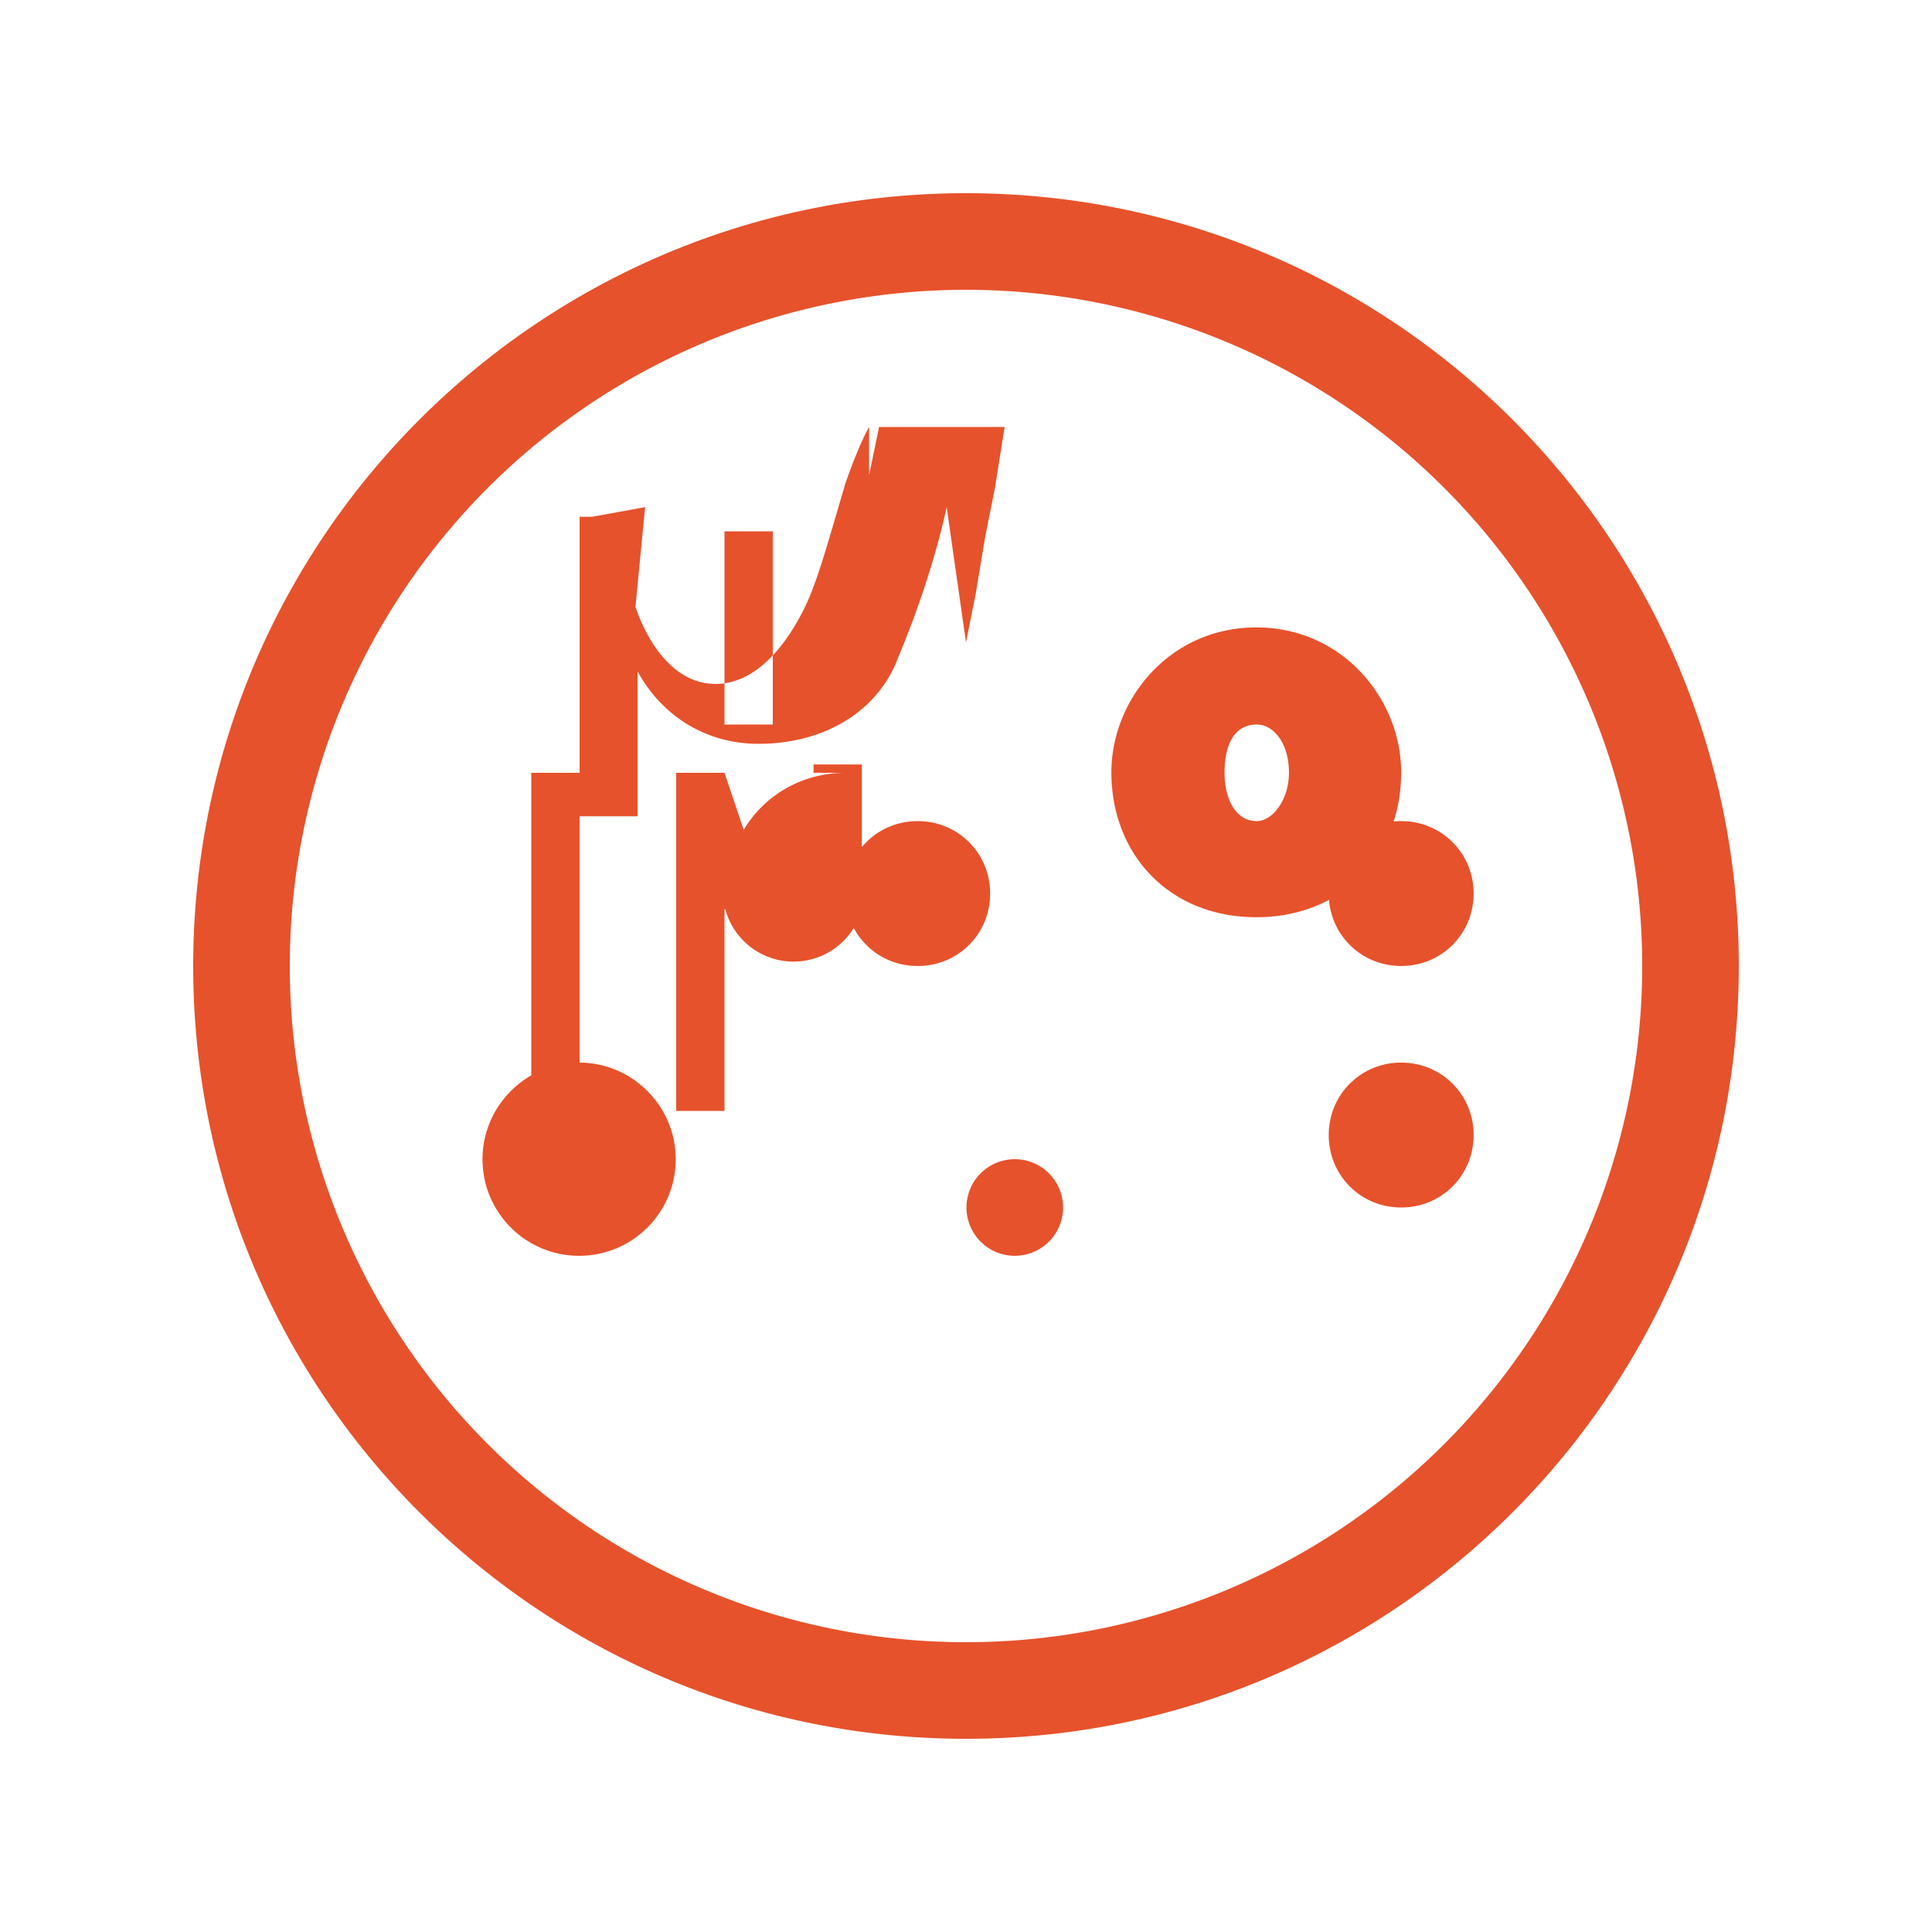 
<svg xmlns="http://www.w3.org/2000/svg" viewBox="0 0 24 24" fill="#E6522C">
  <path d="M12 2.4c-5.302 0-9.6 4.298-9.6 9.6s4.298 9.6 9.6 9.6 9.6-4.298 9.6-9.6-4.298-9.6-9.6-9.6zm0 1.2a8.4 8.4 0 0 1 8.4 8.4 8.4 8.4 0 0 1-8.4 8.4 8.4 8.4 0 0 1-8.4-8.4 8.4 8.4 0 0 1 8.4-8.4zm-1.204 1.704c-.108.19-.24.54-.3.72-.245.84-.313 1.066-.414 1.326 0 0-.413 1.136-1.182 1.146-.72.01-1.006-.96-1.006-.96l.12-1.236-.66.12H7.2v3.72h.72v-1.8c.33.6.9.9 1.5.9.84 0 1.5-.42 1.74-1.08.254-.6.475-1.284.6-1.86L12 7.98l.12-.6.12-.72.12-.6.12-.756h-1.56l-.124.6zM9.6 6.6v2.4H9V6.6h.6zm6.006 1.194c-1.08 0-1.8.9-1.8 1.8 0 1.02.72 1.8 1.8 1.8s1.8-.78 1.8-1.8c0-.9-.72-1.8-1.8-1.8zm.006 1.206c.2 0 .4.22.4.6 0 .33-.2.6-.4.6-.26 0-.4-.27-.4-.6 0-.38.14-.6.4-.6zm-5.106.6c-.547 0-1.017.285-1.267.709l-.239-.709h-.6V13.8h.6v-2.506h.01a.878.878 0 0 0 1.696.002v-1.8h-.6v.104zm-3.906 0V13.8h.6V9.6h-.6zm4.8.6c-.502 0-.9.398-.9.9 0 .502.398.9.9.9.502 0 .9-.398.9-.9 0-.502-.398-.9-.9-.9zm6.006 0c-.502 0-.9.398-.9.9 0 .502.398.9.9.9.502 0 .9-.398.9-.9 0-.502-.398-.9-.9-.9zm-10.2 3h-.012c-.66 0-1.2.54-1.2 1.2 0 .666.54 1.2 1.2 1.2.66 0 1.2-.534 1.2-1.2 0-.66-.54-1.2-1.2-1.2zm10.2 0c-.502 0-.9.398-.9.9 0 .502.398.9.9.9.502 0 .9-.398.9-.9 0-.502-.398-.9-.9-.9zm-4.8 1.2a.599.599 0 1 0 0 1.2.599.599 0 1 0 0-1.2z"/>
</svg>
